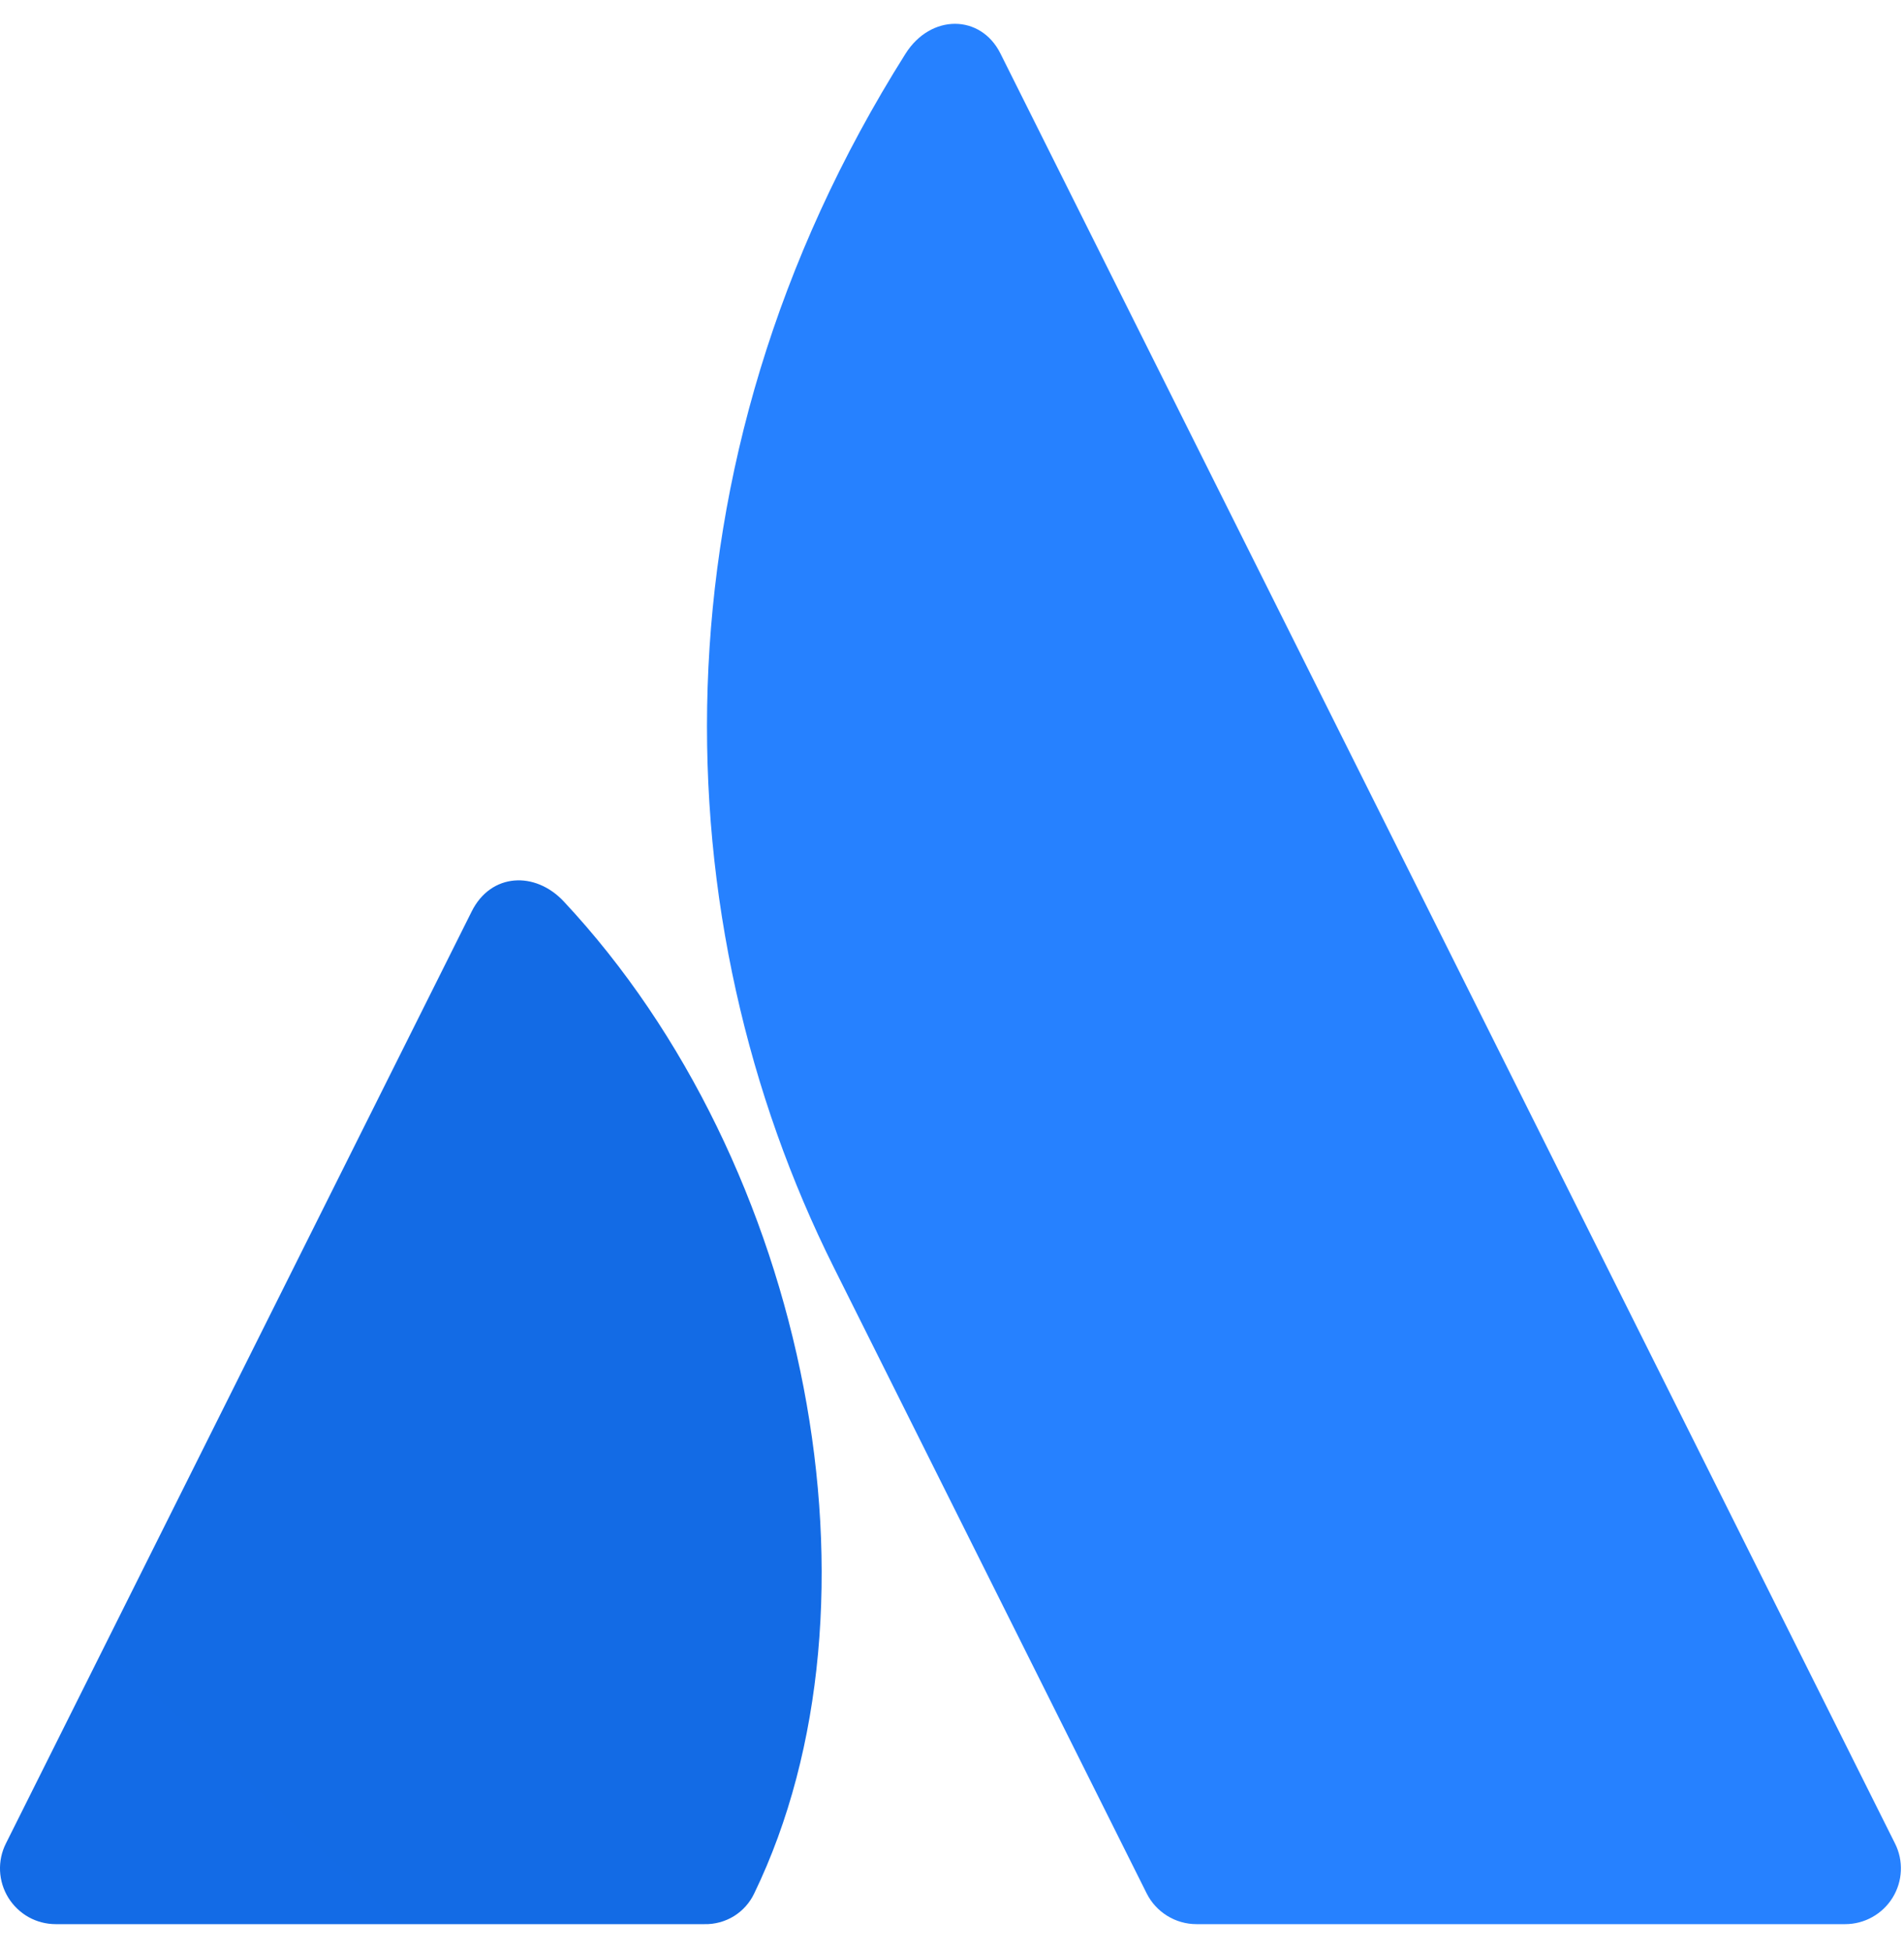<svg width="40" height="41" viewBox="0 0 40 41" fill="none" xmlns="http://www.w3.org/2000/svg">
<g clip-path="url(#clip0_375_684)">
<path d="M11.843 18.93C11.246 18.292 10.316 18.328 9.91 19.139L0.124 38.713C0.034 38.892 -0.008 39.09 0.001 39.289C0.01 39.488 0.07 39.682 0.175 39.852C0.28 40.021 0.426 40.161 0.6 40.259C0.774 40.356 0.971 40.407 1.17 40.407H14.799C15.018 40.412 15.233 40.353 15.419 40.239C15.604 40.124 15.753 39.957 15.846 39.76C18.785 33.683 17.004 24.445 11.843 18.93Z" fill="url(#paint0_linear_375_684)"/>
<path d="M19.024 1.127C13.551 9.799 13.912 19.405 17.517 26.616L24.089 39.76C24.186 39.954 24.336 40.118 24.521 40.232C24.705 40.346 24.918 40.407 25.136 40.407H38.765C38.964 40.407 39.16 40.356 39.335 40.258C39.509 40.161 39.655 40.021 39.76 39.852C39.865 39.682 39.925 39.488 39.934 39.289C39.943 39.09 39.901 38.892 39.811 38.713C39.811 38.713 21.476 2.037 21.015 1.119C20.602 0.298 19.555 0.287 19.024 1.127Z" fill="#2681FF"/>
</g>
<defs>
<linearGradient id="paint0_linear_375_684" x1="1720.79" y1="364.84" x2="348.671" y2="1838.73" gradientUnits="userSpaceOnUse">
<stop stop-color="#0052CC"/>
<stop offset="0.923" stop-color="#2684FF"/>
</linearGradient>
<clipPath id="clip0_375_684">
<rect width="40" height="40" fill="white" transform="translate(0 0.5)"/>
</clipPath>
</defs>
</svg>
